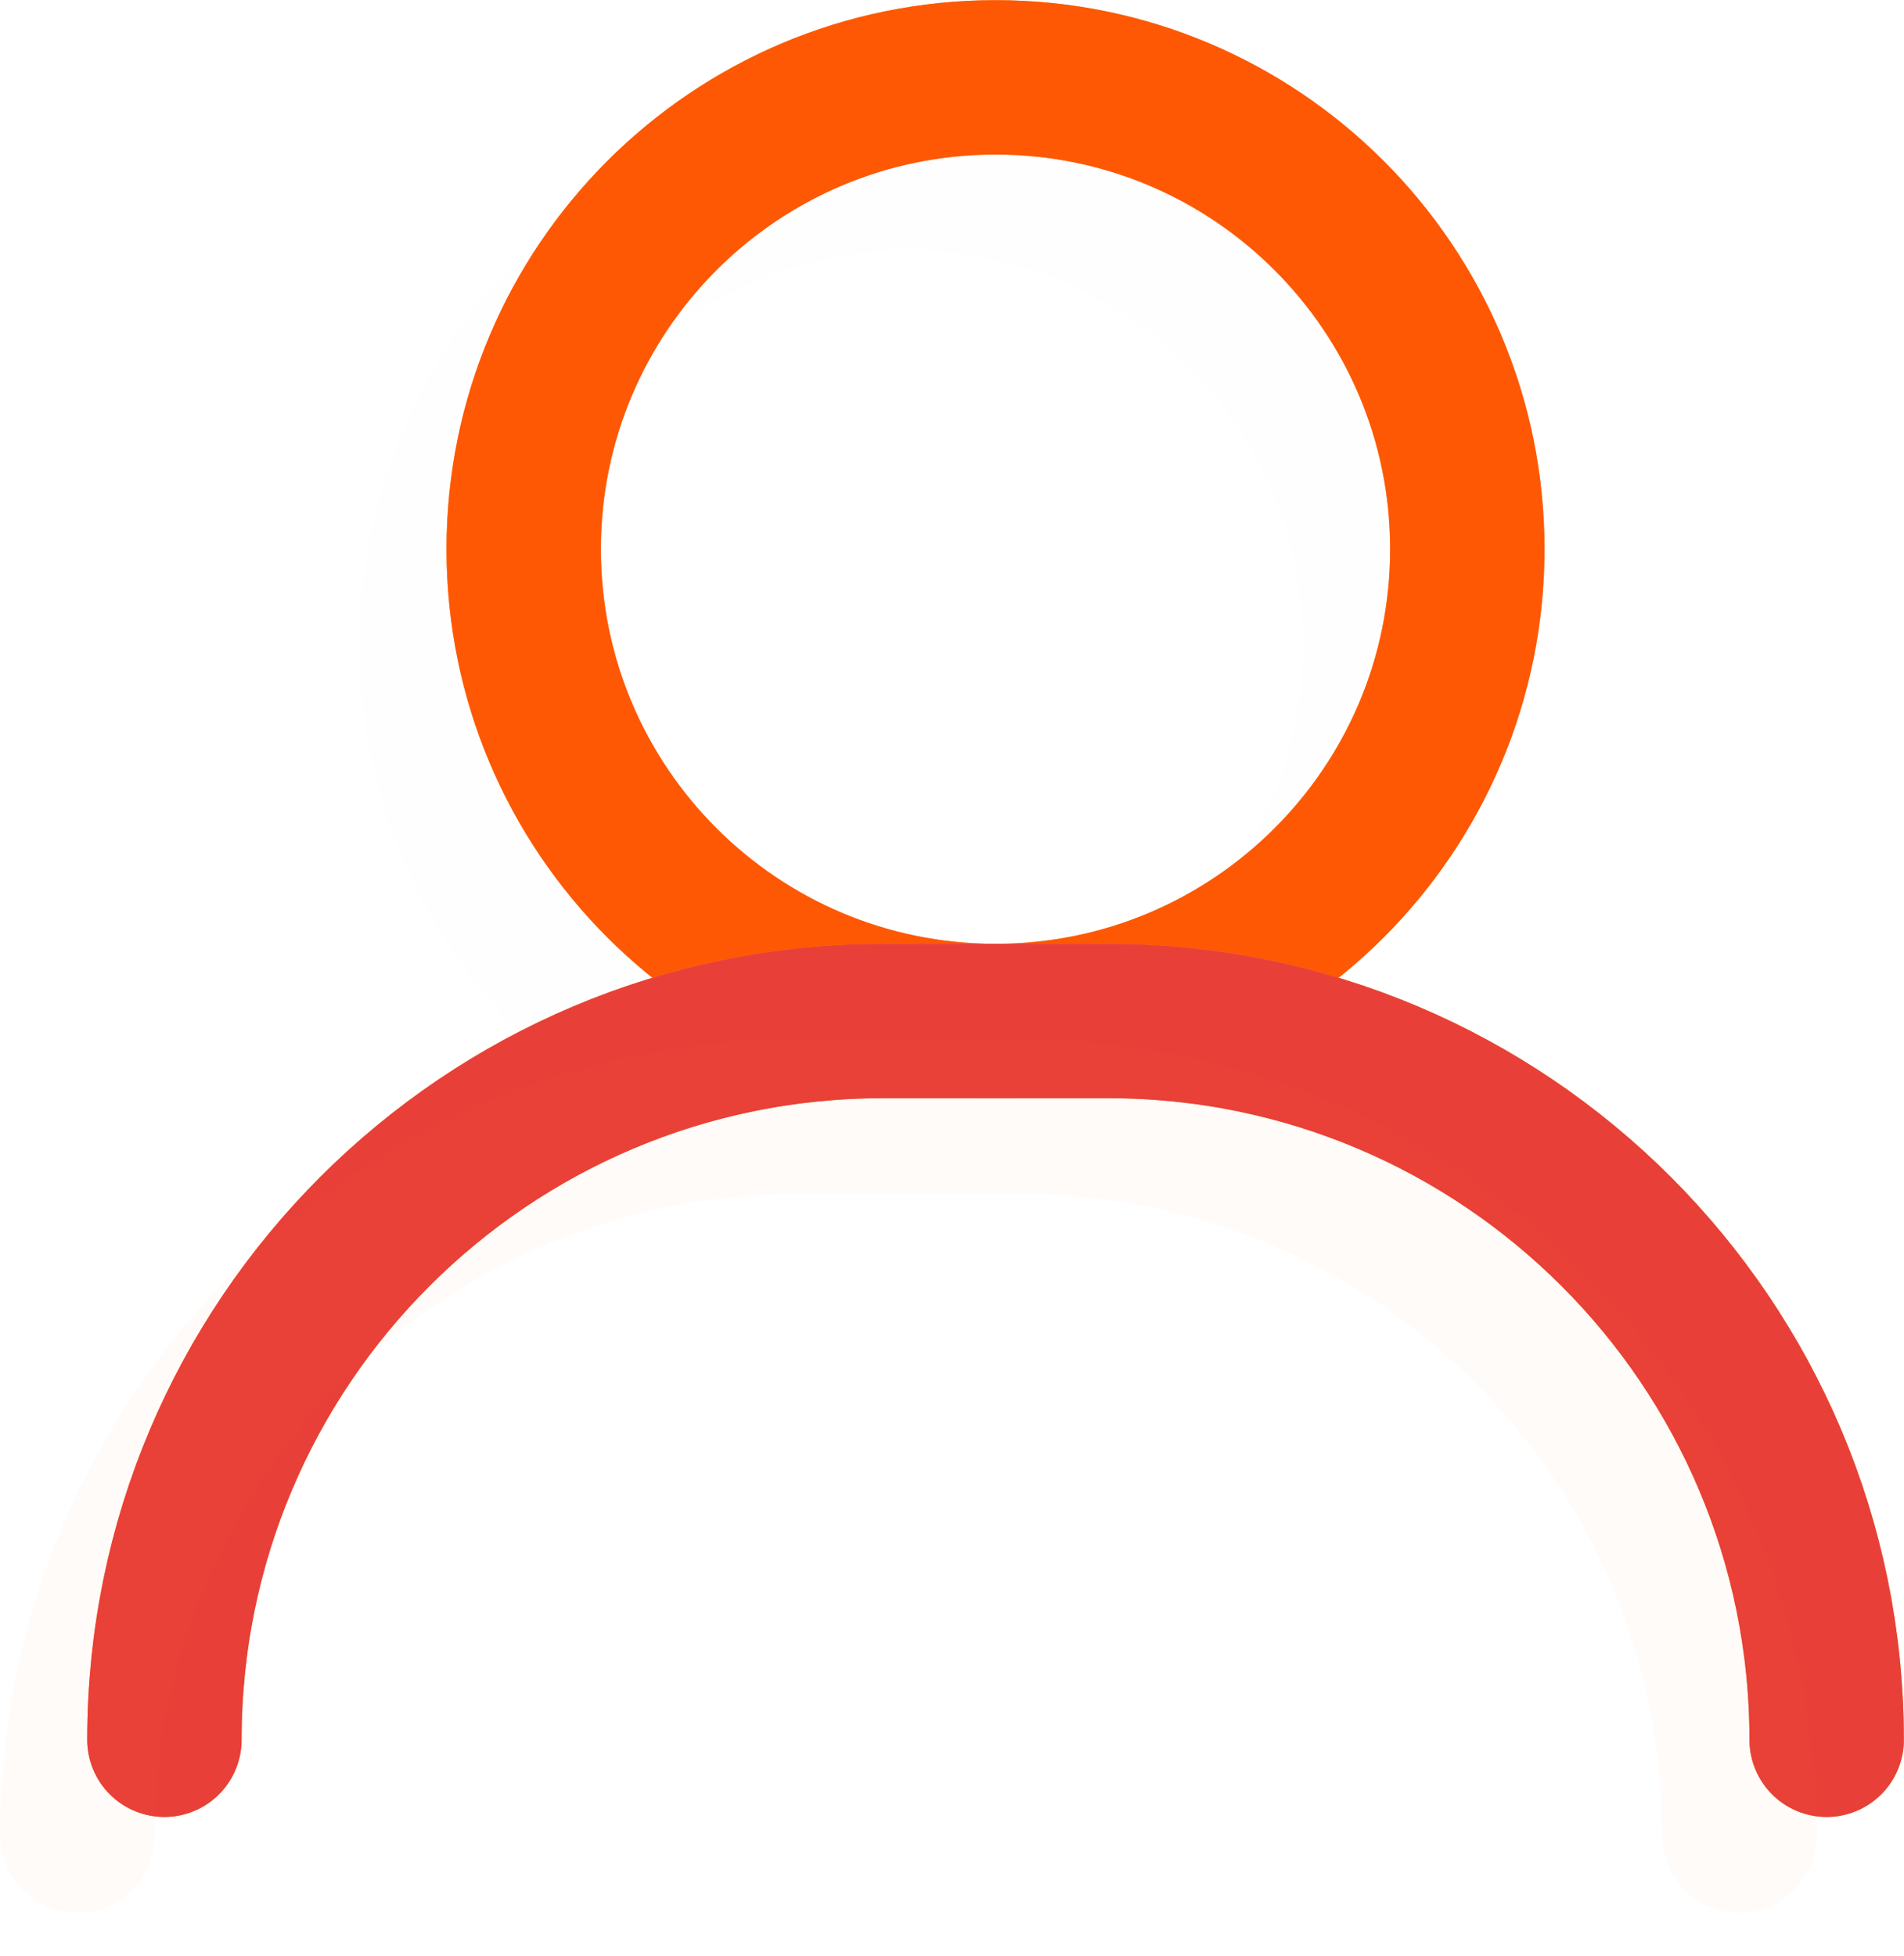 <svg width="37" height="38" viewBox="0 0 37 38" fill="none" xmlns="http://www.w3.org/2000/svg">
<path d="M19.346 19.839C24.409 19.839 28.514 15.735 28.514 10.671C28.514 5.608 24.409 1.503 19.346 1.503C14.282 1.503 10.177 5.608 10.177 10.671C10.177 15.735 14.282 19.839 19.346 19.839Z" stroke="#F39022" stroke-opacity="0.9" stroke-width="3" stroke-miterlimit="10" stroke-linecap="round" stroke-linejoin="round"/>
<path d="M19.346 19.839C24.409 19.839 28.514 15.735 28.514 10.671C28.514 5.608 24.409 1.503 19.346 1.503C14.282 1.503 10.177 5.608 10.177 10.671C10.177 15.735 14.282 19.839 19.346 19.839Z" stroke="#FF5100" stroke-opacity="0.9" stroke-width="3" stroke-miterlimit="10" stroke-linecap="round" stroke-linejoin="round"/>
<path d="M35.497 33.805C35.497 26.09 29.245 19.839 21.531 19.839H17.16C9.446 19.839 3.195 26.09 3.195 33.805" stroke="#F39022" stroke-width="3" stroke-miterlimit="10" stroke-linecap="round" stroke-linejoin="round"/>
<path d="M35.497 33.805C35.497 26.09 29.245 19.839 21.531 19.839H17.16C9.446 19.839 3.195 26.09 3.195 33.805" stroke="#E84039" stroke-width="3" stroke-miterlimit="10" stroke-linecap="round" stroke-linejoin="round"/>
<g opacity="0.15">
<g opacity="0.15">
<g opacity="0.15">
<path d="M17.654 21.701C22.718 21.701 26.822 17.596 26.822 12.533C26.822 7.47 22.718 3.365 17.654 3.365C12.591 3.365 8.486 7.47 8.486 12.533C8.486 17.596 12.591 21.701 17.654 21.701Z" stroke="#F39022" stroke-opacity="0.9" stroke-width="3" stroke-miterlimit="10" stroke-linecap="round" stroke-linejoin="round"/>
<path d="M17.654 21.701C22.718 21.701 26.822 17.596 26.822 12.533C26.822 7.47 22.718 3.365 17.654 3.365C12.591 3.365 8.486 7.47 8.486 12.533C8.486 17.596 12.591 21.701 17.654 21.701Z" stroke="#FF5100" stroke-opacity="0.9" stroke-width="3" stroke-miterlimit="10" stroke-linecap="round" stroke-linejoin="round"/>
</g>
</g>
<g opacity="0.15">
<path d="M33.805 35.667C33.805 27.953 27.554 21.701 19.839 21.701H15.469C7.755 21.701 1.503 27.953 1.503 35.667" stroke="#F39022" stroke-opacity="0.9" stroke-width="3" stroke-miterlimit="10" stroke-linecap="round" stroke-linejoin="round"/>
<path d="M33.805 35.667C33.805 27.953 27.554 21.701 19.839 21.701H15.469C7.755 21.701 1.503 27.953 1.503 35.667" stroke="#FF5100" stroke-opacity="0.9" stroke-width="3" stroke-miterlimit="10" stroke-linecap="round" stroke-linejoin="round"/>
</g>
</g>
</svg>
